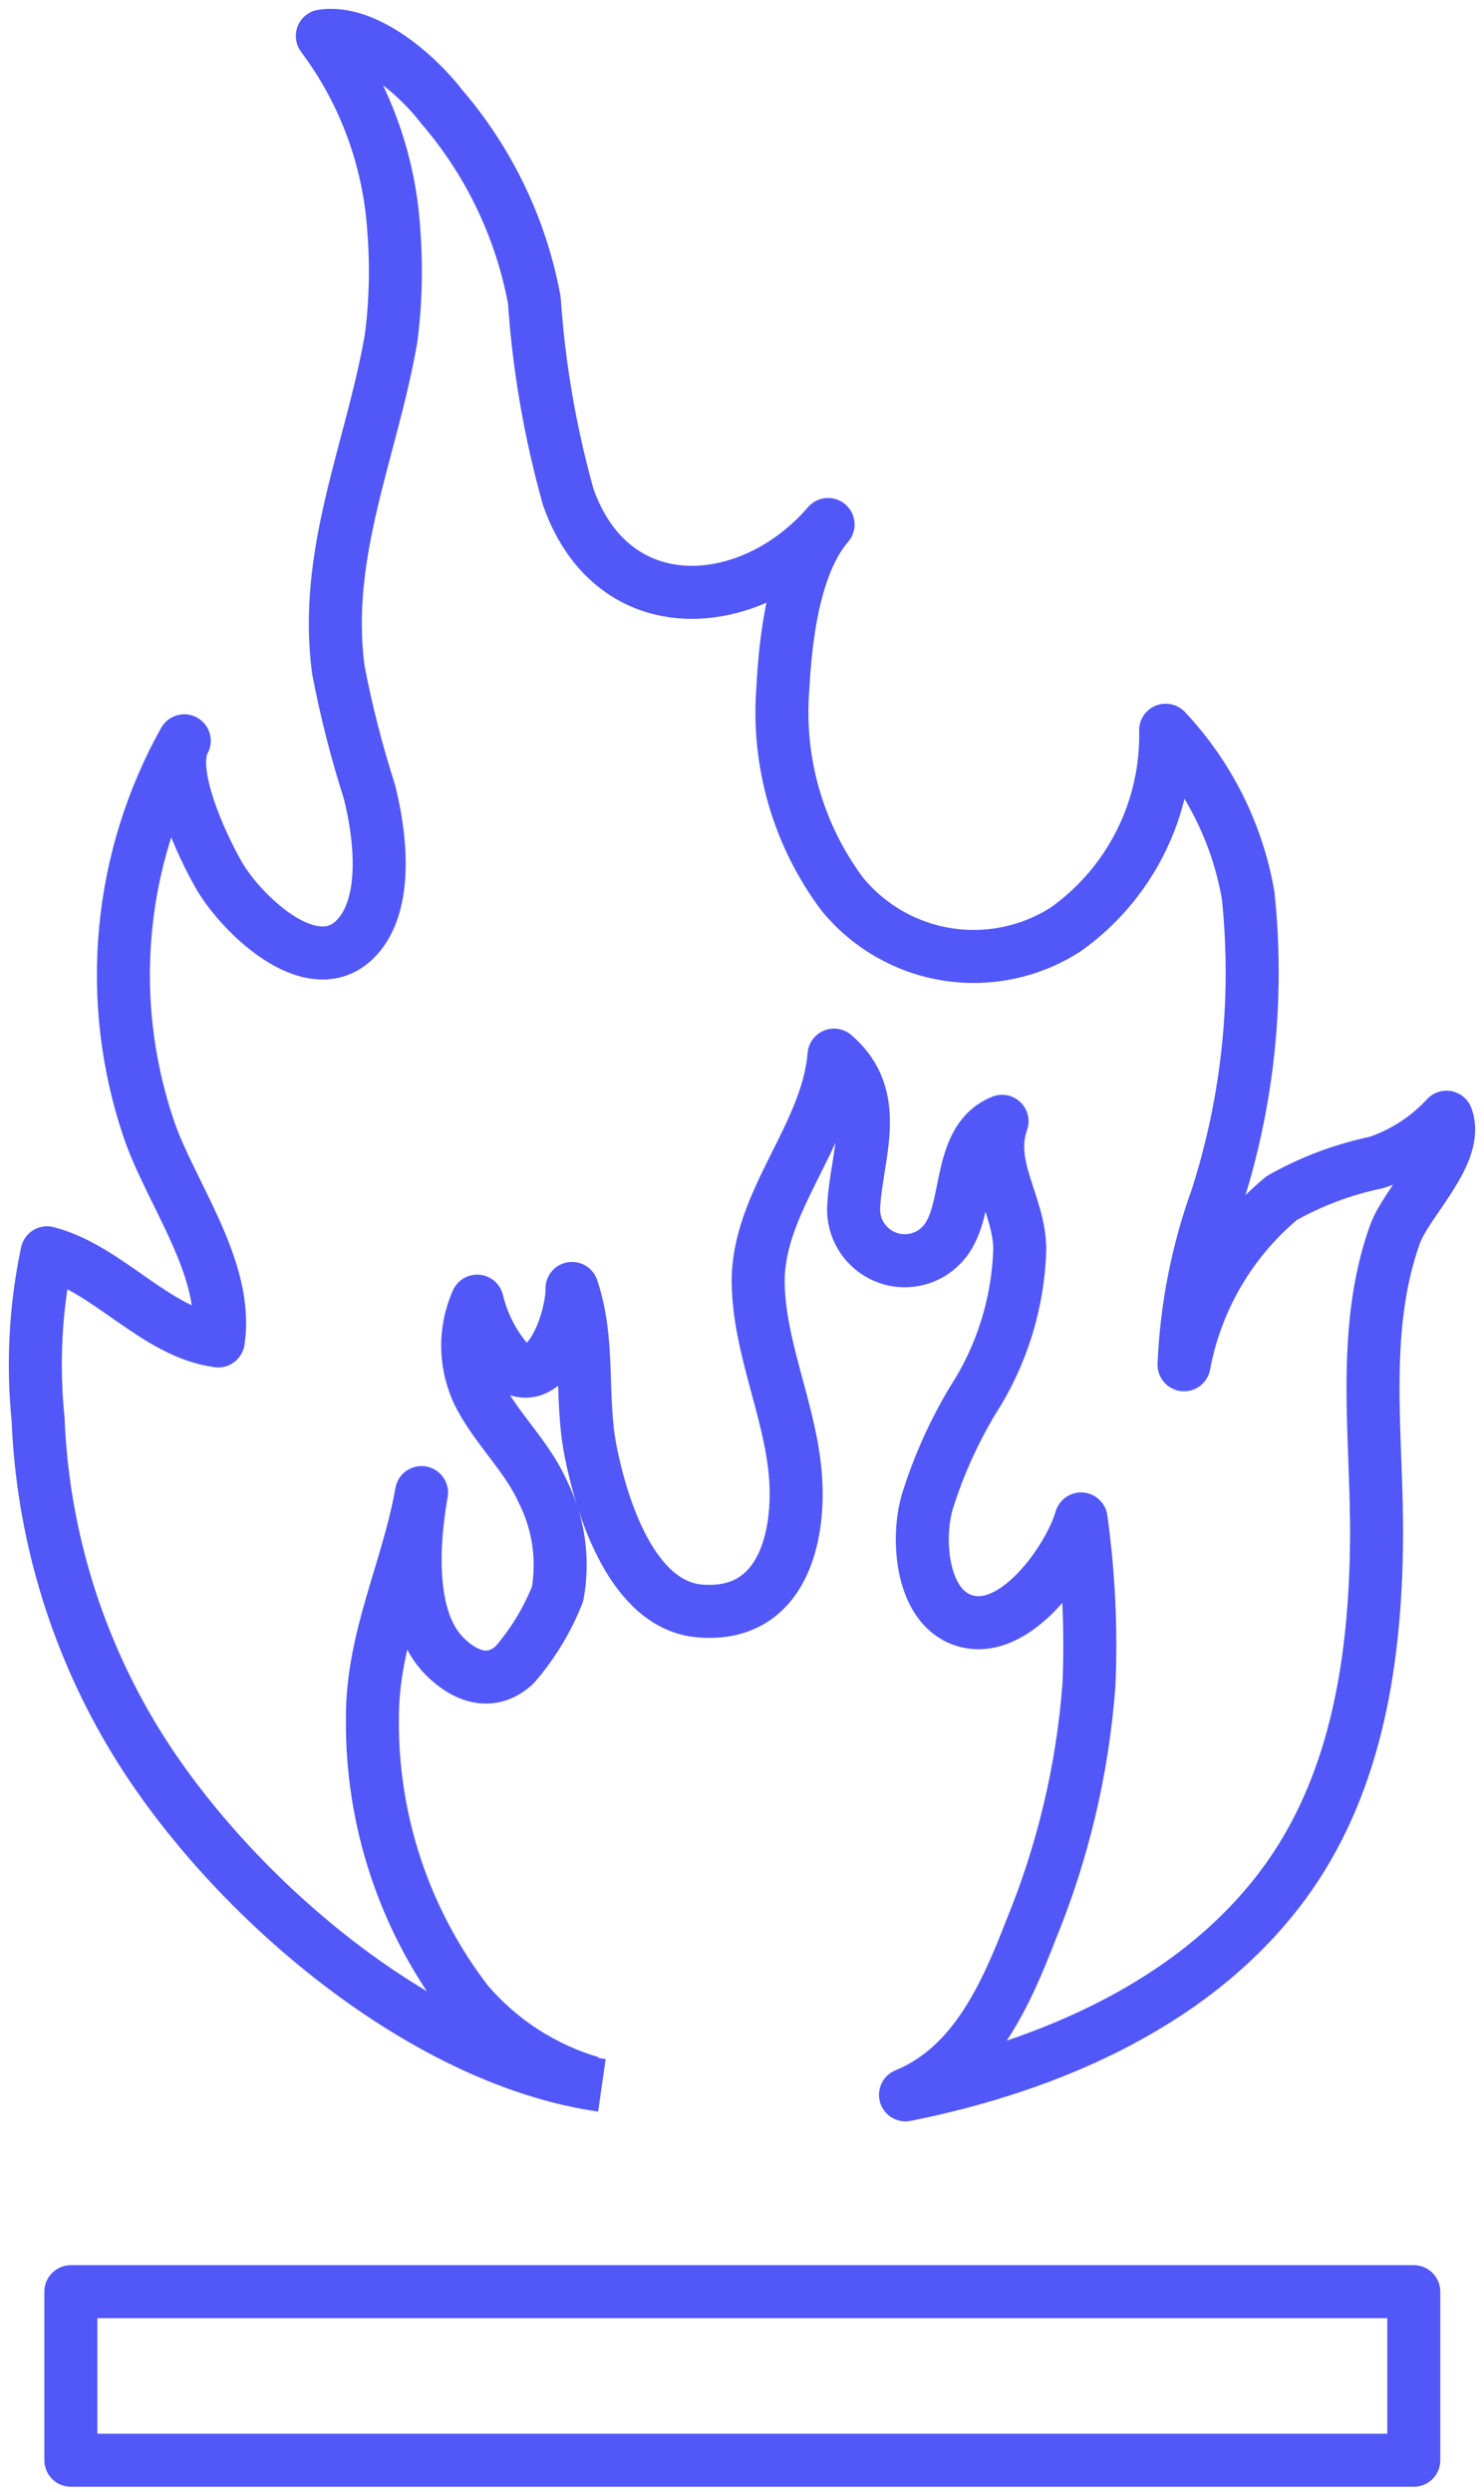 <svg width="84" height="141" viewBox="0 0 84 141" fill="none" xmlns="http://www.w3.org/2000/svg">
<path d="M34.069 117.979C23.611 116.483 12.559 106.822 7.37 98.001C4.2 92.624 2.409 86.545 2.157 80.308C1.837 77.158 2.007 73.977 2.662 70.879C6.118 71.765 8.812 75.402 12.355 75.863C12.971 71.759 9.632 67.502 8.392 63.785C7.19 60.198 6.751 56.399 7.102 52.633C7.452 48.866 8.586 45.214 10.43 41.911C9.437 43.676 11.5 47.975 12.401 49.534C13.708 51.792 17.968 55.884 20.384 52.82C21.978 50.799 21.495 47.073 20.905 44.773C20.182 42.517 19.596 40.218 19.15 37.89C18.274 31.255 21.04 25.473 22.137 19.141C22.401 17.104 22.451 15.046 22.287 12.999C22.033 9.03 20.628 5.22 18.245 2.036C20.695 1.667 23.629 4.244 24.995 6.026C27.682 9.148 29.493 12.926 30.244 16.976C30.5 20.754 31.146 24.496 32.171 28.141C34.736 35.362 42.534 34.715 46.872 29.674C44.931 31.93 44.464 36.092 44.313 38.945C43.984 43.099 45.176 47.232 47.666 50.574C49.165 52.412 51.291 53.632 53.635 53.997C55.98 54.363 58.376 53.849 60.364 52.554C62.143 51.278 63.585 49.587 64.563 47.628C65.542 45.669 66.028 43.501 65.98 41.312C68.421 43.904 70.045 47.156 70.651 50.664C71.255 56.425 70.653 62.248 68.882 67.764C67.782 70.8 67.155 73.987 67.021 77.213C67.706 73.52 69.662 70.183 72.551 67.782C74.222 66.838 76.029 66.159 77.908 65.77C79.427 65.265 80.792 64.383 81.877 63.205C82.641 65.237 79.628 67.968 78.955 69.845C76.988 75.337 77.972 81.43 77.918 87.134C77.855 93.737 76.851 100.643 72.966 106.167C68.008 113.217 59.46 116.88 51.254 118.518C55.144 116.927 56.938 112.843 58.347 109.206C60.167 104.788 61.278 100.109 61.637 95.344C61.775 92.201 61.627 89.051 61.193 85.935C60.529 88.221 57.388 92.743 54.439 91.634C52.065 90.741 51.881 86.824 52.53 84.832C53.149 82.885 53.991 81.017 55.039 79.264C56.706 76.698 57.635 73.722 57.724 70.663C57.702 68.128 55.812 65.958 56.719 63.438C54.314 64.409 54.836 67.89 53.772 69.784C53.467 70.36 52.977 70.817 52.381 71.08C51.784 71.343 51.117 71.397 50.486 71.234C49.855 71.07 49.298 70.698 48.904 70.179C48.511 69.659 48.304 69.022 48.318 68.37C48.426 65.41 50.038 62.123 47.209 59.693C46.826 64.309 42.838 68.002 42.918 72.621C42.981 76.261 44.69 79.722 45.013 83.349C45.328 86.885 44.314 91.533 39.613 91.141C35.773 90.821 34.049 85.244 33.429 82.094C32.822 79.01 33.41 75.948 32.378 72.894C32.413 74.379 31.187 78.419 29.102 77.418C28.077 76.359 27.354 75.046 27.009 73.613C26.625 74.478 26.443 75.419 26.478 76.365C26.512 77.311 26.762 78.236 27.208 79.071C28.232 80.956 29.887 82.477 30.753 84.451C31.628 86.222 31.912 88.228 31.563 90.173C30.983 91.645 30.156 93.008 29.118 94.202C27.843 95.361 26.402 94.925 25.186 93.726C23.04 91.61 23.372 87.208 23.861 84.443C23.086 88.826 21.062 92.67 21.08 97.222C21.022 103.024 22.912 108.677 26.449 113.277C28.295 115.441 30.731 117.021 33.459 117.825M4.011 129.653H80.026V139.188H4.011V129.653Z" stroke="#5257F7" stroke-width="3" stroke-linejoin="round"/>
</svg>

